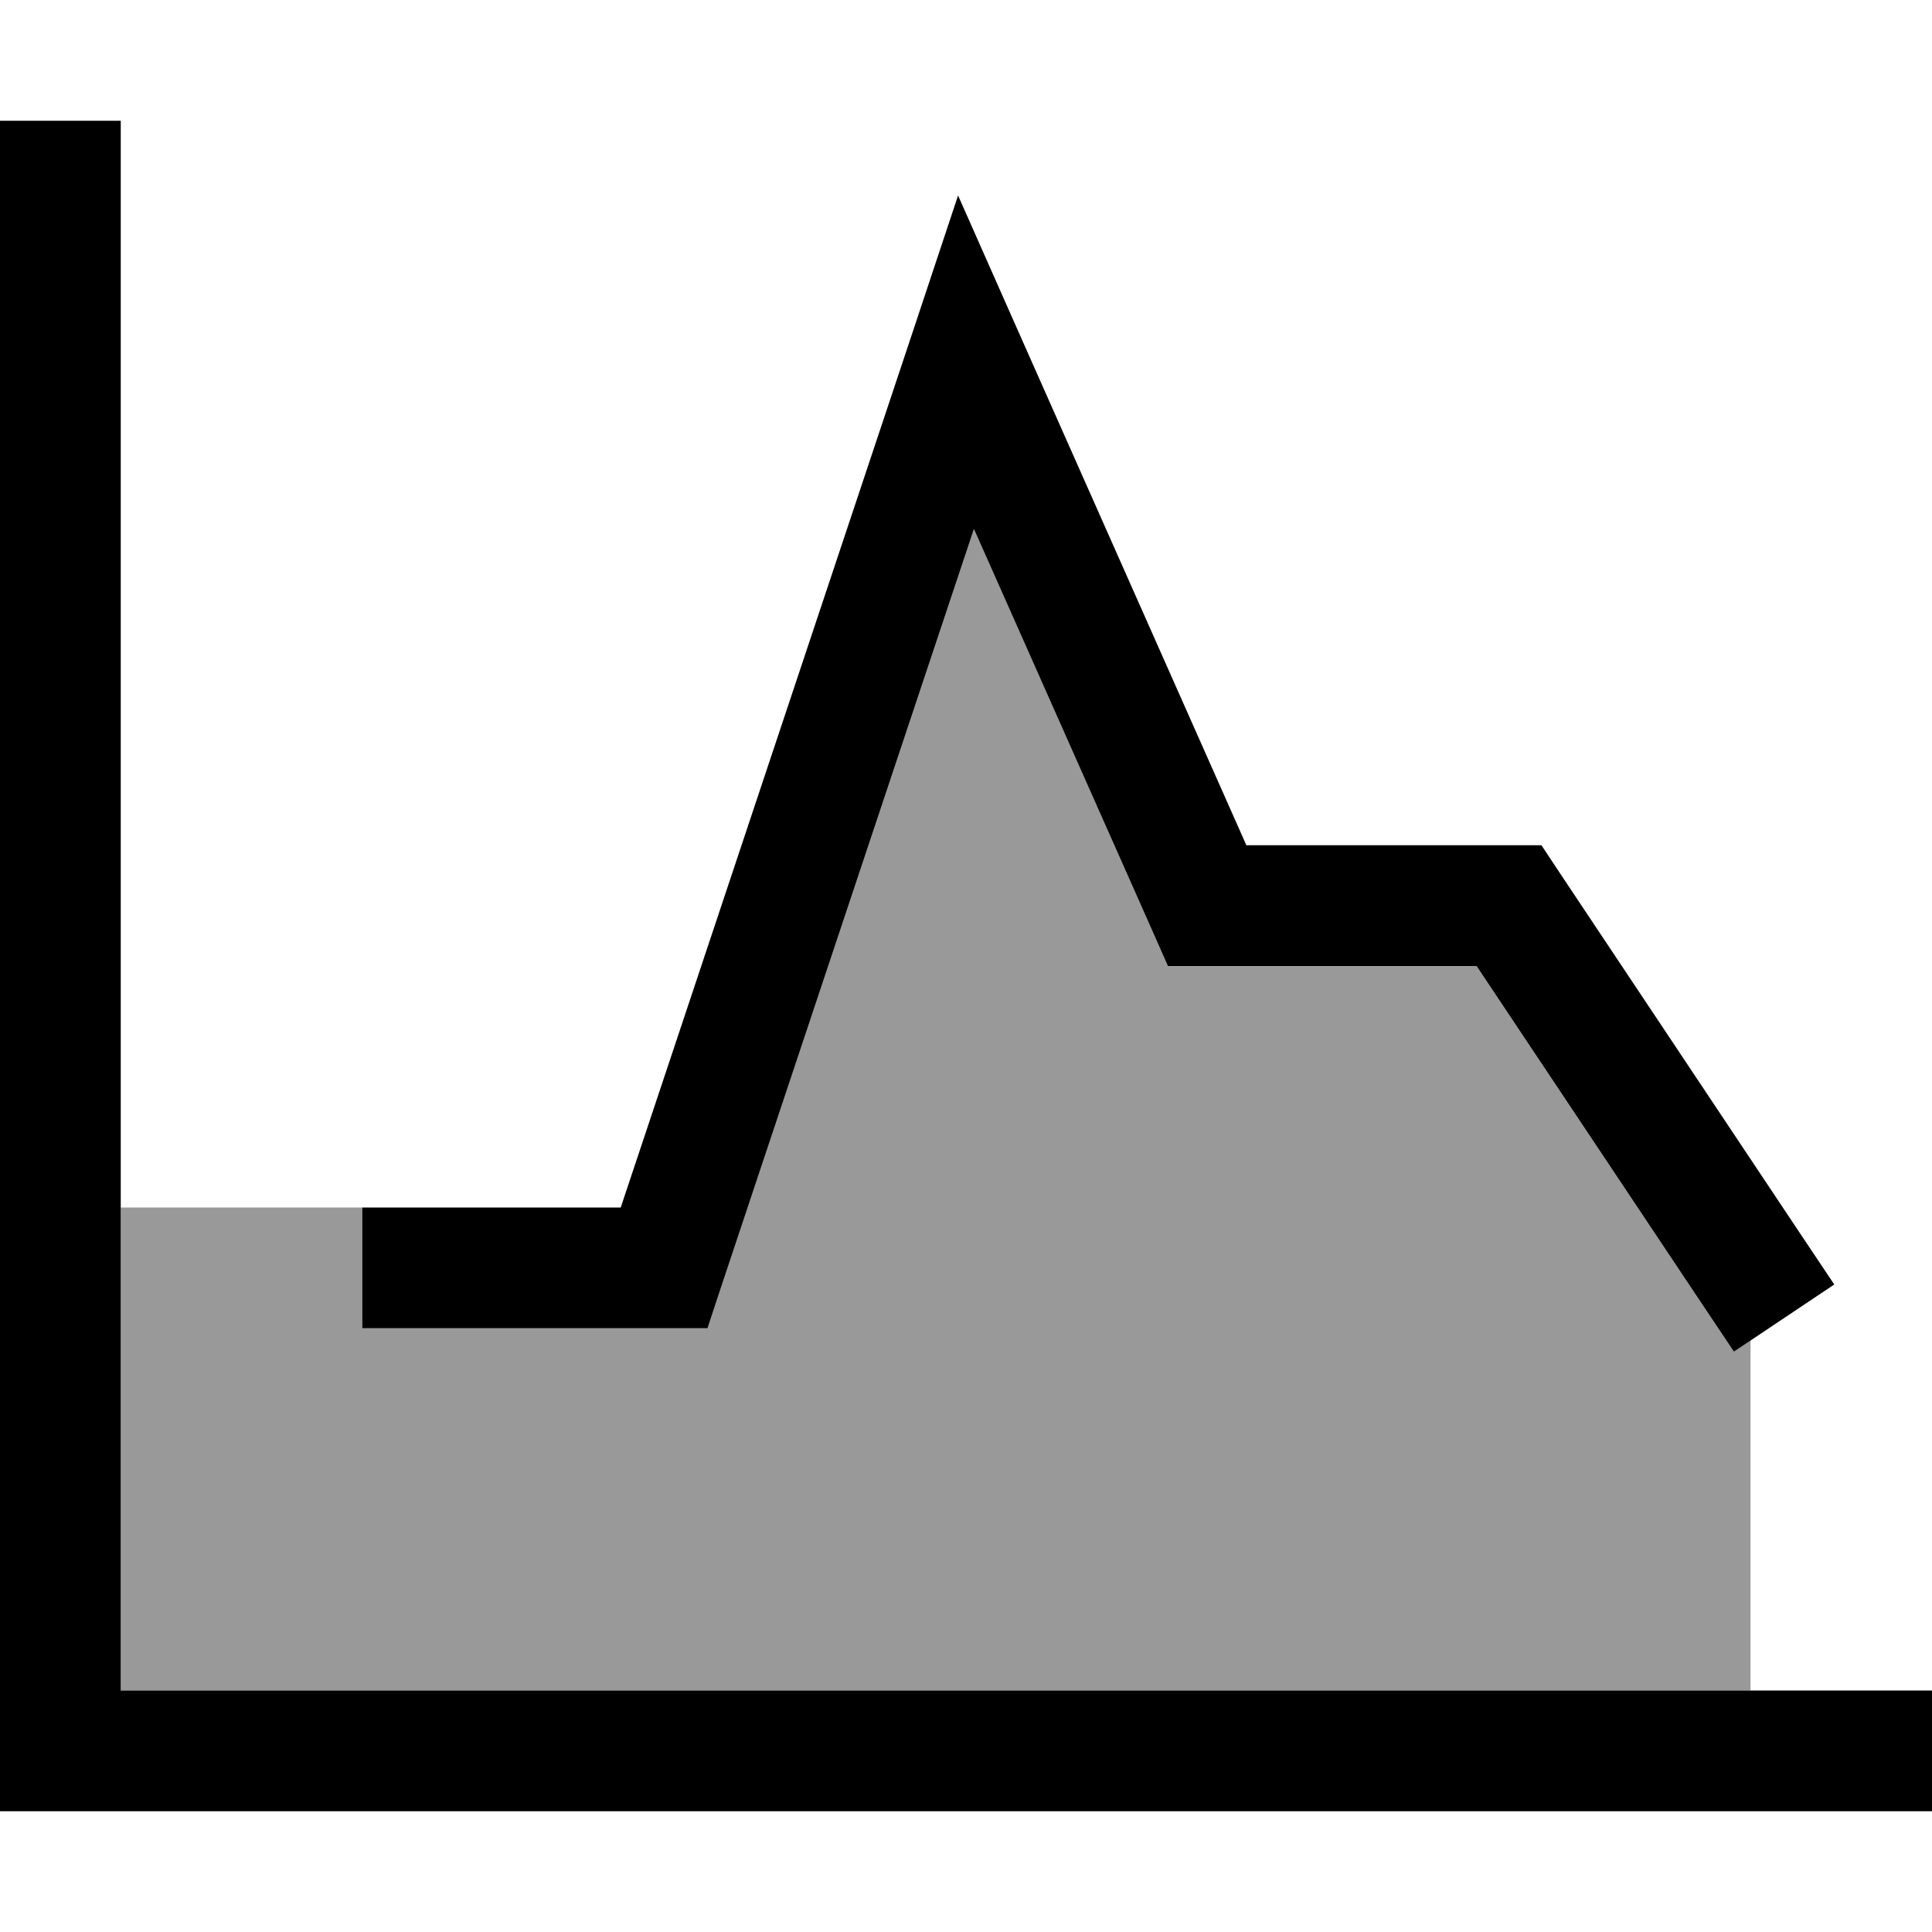 <svg xmlns="http://www.w3.org/2000/svg" viewBox="0 0 512 512"><!--! Font Awesome Pro 6.7.2 by @fontawesome - https://fontawesome.com License - https://fontawesome.com/license (Commercial License) Copyright 2024 Fonticons, Inc. --><defs><style>.fa-secondary{opacity:.4}</style></defs><path class="fa-secondary" d="M32 320l64 0 0 32 16 0 64 0 11.5 0 3.6-10.9 67-200.9 47.2 106.3 4.2 9.5 10.4 0 71.4 0 59.3 88.9 8.9 13.3 4.4-3 0 92.8L32 448l0-32 0-96z"/><path class="fa-primary" d="M32 48l0-16L0 32 0 48 0 464l0 16 16 0 480 0 16 0 0-32-16 0L32 448 32 48zM270.6 89.5L253.9 51.8l-13 39.1L164.5 320 112 320l-16 0 0 32 16 0 64 0 11.5 0 3.6-10.9 67-200.9 47.2 106.3 4.2 9.5 10.4 0 71.4 0 59.3 88.9 8.9 13.3 26.6-17.8-8.9-13.3-64-96-4.7-7.1-8.6 0-69.6 0L270.6 89.5z"/></svg>